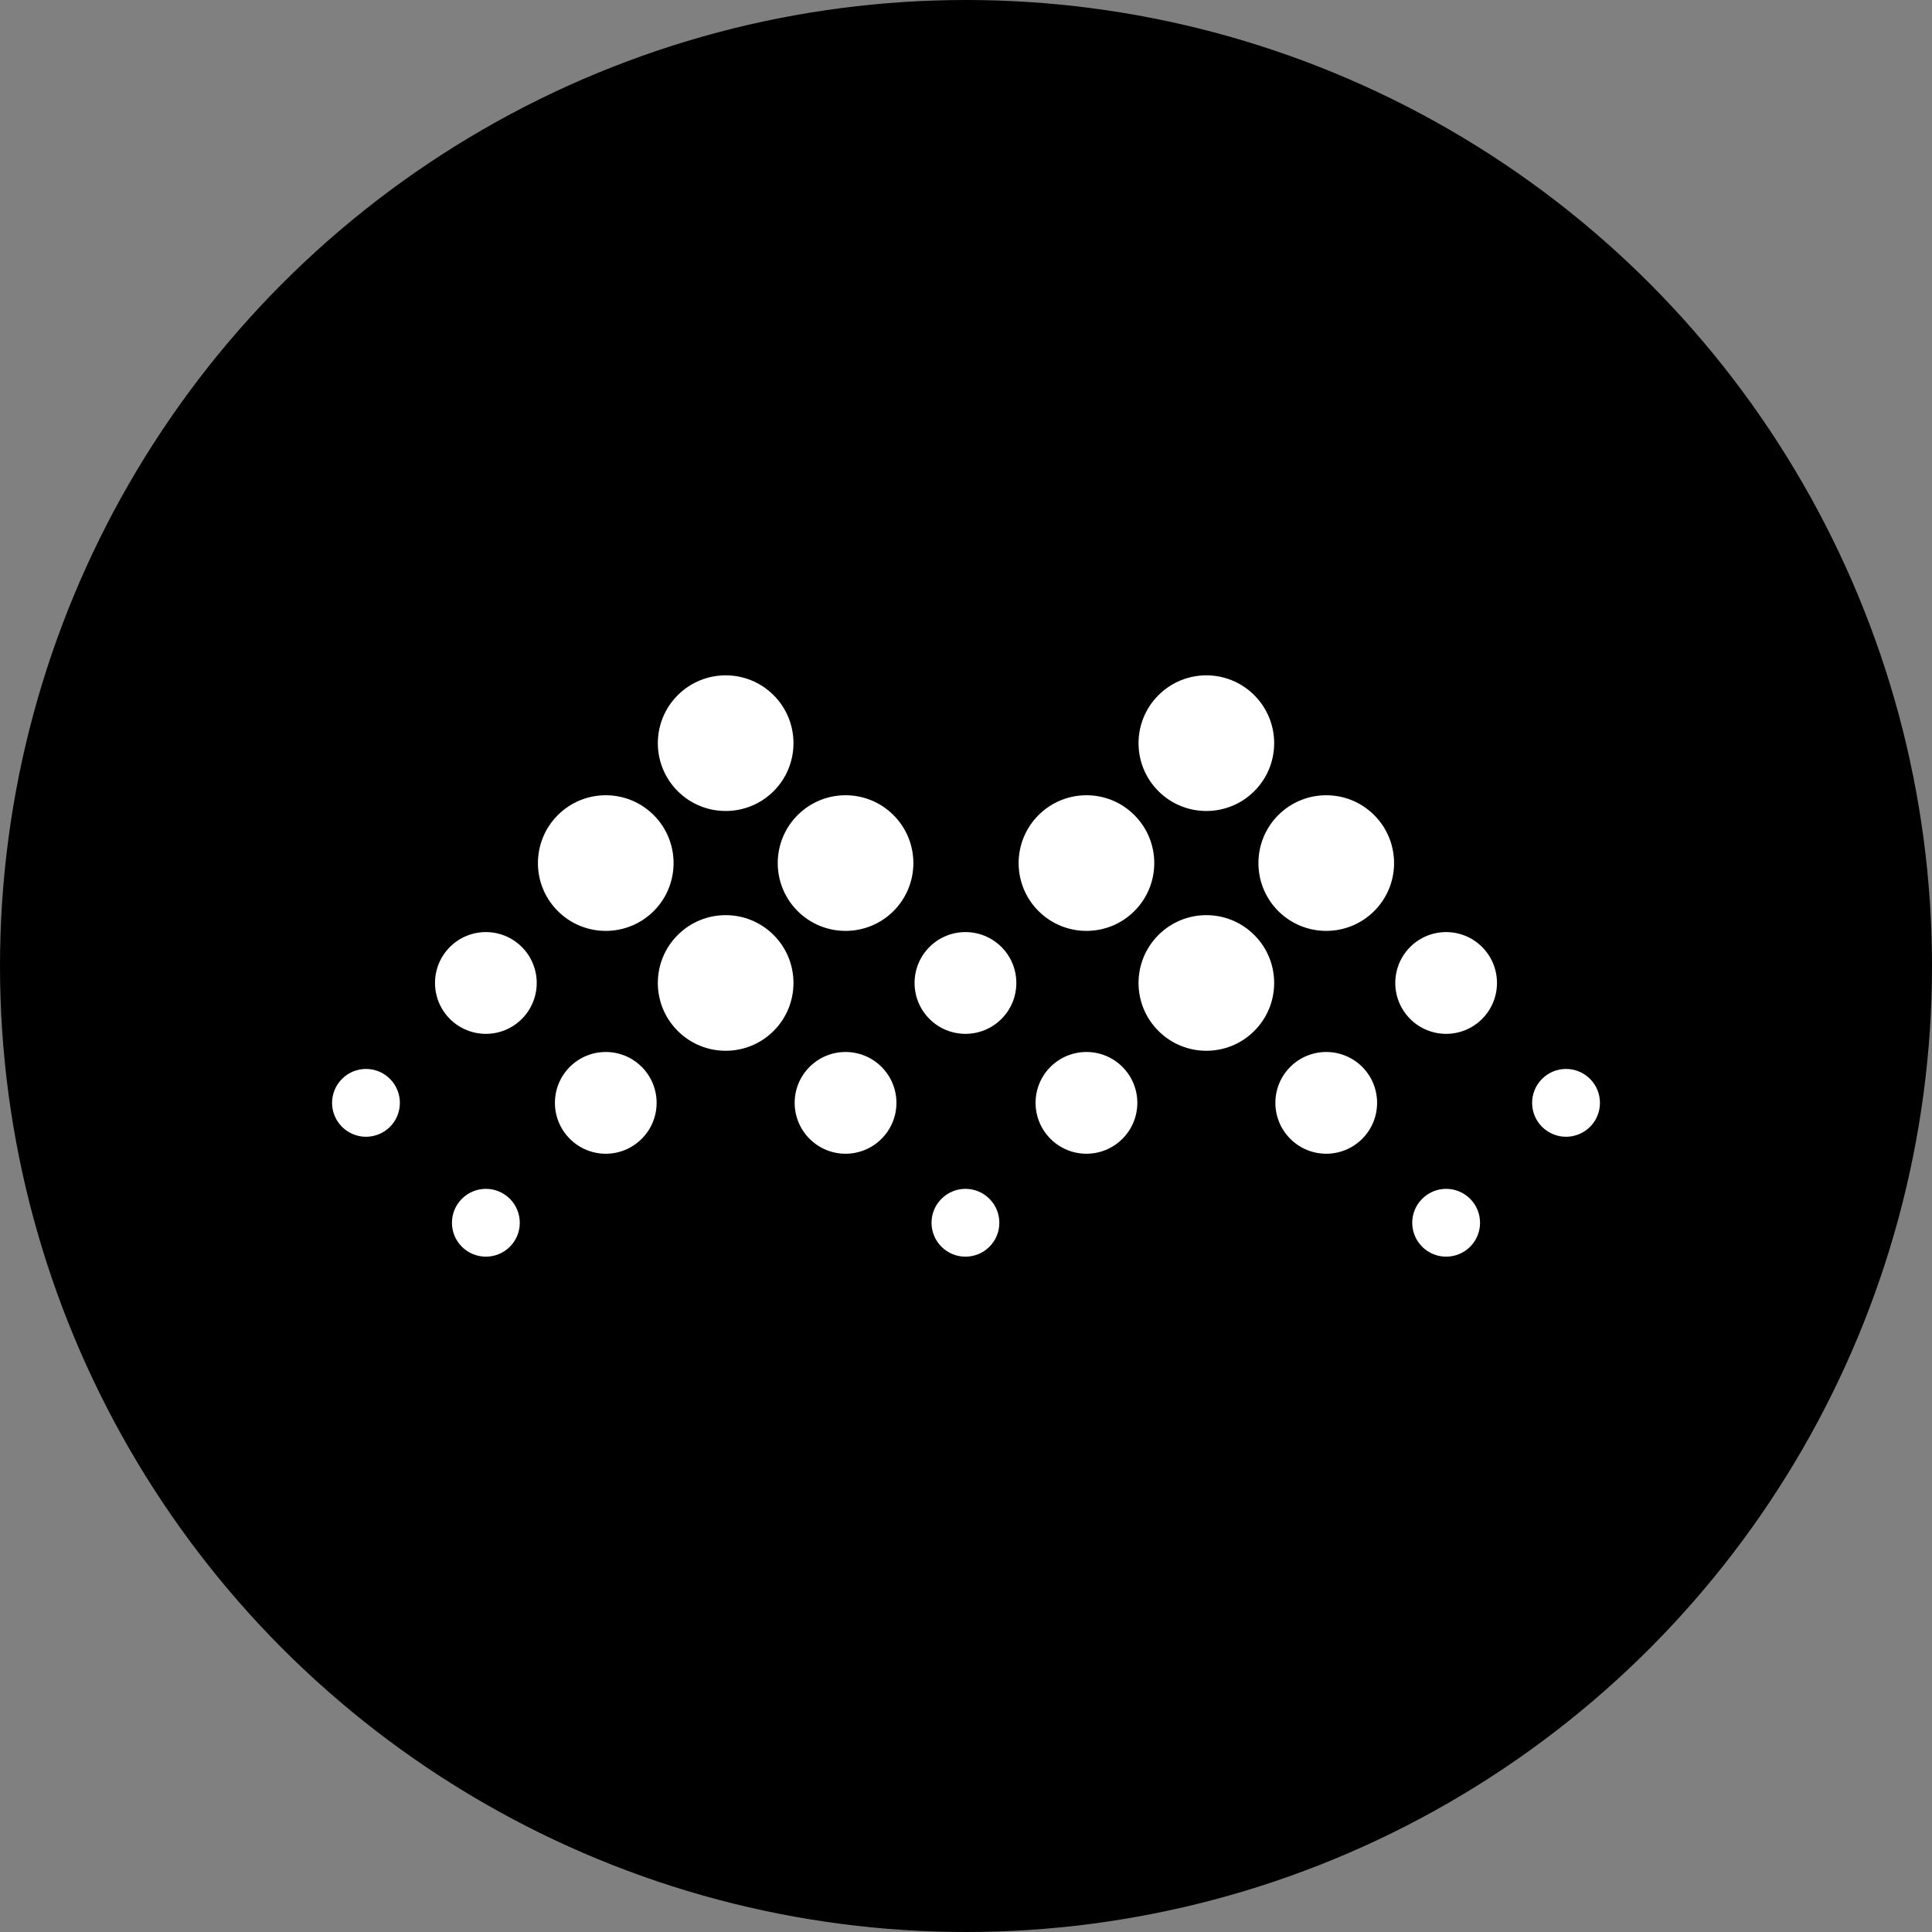 <?xml version="1.0" encoding="UTF-8"?>
<svg width="32px" height="32px" viewBox="0 0 32 32" version="1.1" xmlns="http://www.w3.org/2000/svg" xmlns:xlink="http://www.w3.org/1999/xlink">
    <rect x="0" y="0" width="32" height="32" fill="#808080" stroke="none"/>
    <title>MathWallet_logo</title>
    <defs>
        <circle id="path-1" cx="16" cy="16" r="16"></circle>
    </defs>
    <g id="Page" stroke="none" stroke-width="1" fill="none" fill-rule="evenodd">
        <g id="Connect-to-a-wallet" transform="translate(-962, -387)">
            <g id="Popup-window" transform="translate(630, 111)">
                <g id="MathWallet" transform="translate(32, 260)">
                    <g id="MathWallet_logo" transform="translate(300, 16)">
                        <mask id="mask-2" fill="white">
                            <use xlink:href="#path-1"></use>
                        </mask>
                        <use id="Oval" fill="#000000" xlink:href="#path-1"></use>
                        <path d="M9.239,15.09 C8.8,14.651 8.8,13.94 9.239,13.501 C9.678,13.062 10.389,13.062 10.828,13.501 C11.266,13.94 11.266,14.651 10.828,15.09 C10.389,15.528 9.678,15.528 9.239,15.09 M11.225,13.104 C10.786,12.665 10.786,11.954 11.225,11.515 C11.664,11.076 12.375,11.076 12.814,11.515 C13.252,11.954 13.252,12.665 12.814,13.104 C12.375,13.542 11.664,13.542 11.225,13.104 M11.225,17.075 C10.786,16.637 10.786,15.925 11.225,15.487 C11.664,15.048 12.375,15.048 12.814,15.487 C13.252,15.925 13.252,16.637 12.814,17.075 C12.375,17.514 11.664,17.514 11.225,17.075 M7.452,16.877 C7.123,16.548 7.123,16.014 7.452,15.685 C7.781,15.356 8.314,15.356 8.643,15.685 C8.972,16.014 8.972,16.548 8.643,16.877 C8.314,17.206 7.781,17.206 7.452,16.877 M15.594,20.65 C15.374,20.431 15.374,20.075 15.594,19.856 C15.813,19.636 16.169,19.636 16.388,19.856 C16.607,20.075 16.607,20.431 16.388,20.65 C16.169,20.869 15.813,20.869 15.594,20.65 M7.65,20.65 C7.431,20.431 7.431,20.075 7.65,19.856 C7.87,19.636 8.225,19.636 8.445,19.856 C8.664,20.075 8.664,20.431 8.445,20.65 C8.225,20.869 7.87,20.869 7.65,20.65 M5.665,18.664 C5.445,18.445 5.445,18.089 5.665,17.87 C5.884,17.65 6.24,17.65 6.459,17.87 C6.678,18.089 6.678,18.445 6.459,18.664 C6.24,18.883 5.884,18.883 5.665,18.664 M13.409,18.862 C13.08,18.533 13.08,18 13.409,17.671 C13.738,17.342 14.272,17.342 14.601,17.671 C14.93,18 14.93,18.533 14.601,18.862 C14.272,19.192 13.738,19.192 13.409,18.862 M15.395,16.877 C15.066,16.548 15.066,16.014 15.395,15.685 C15.724,15.356 16.258,15.356 16.587,15.685 C16.916,16.014 16.916,16.548 16.587,16.877 C16.258,17.206 15.724,17.206 15.395,16.877 M9.438,18.862 C9.109,18.533 9.109,18 9.438,17.671 C9.767,17.342 10.3,17.342 10.629,17.671 C10.958,18 10.958,18.533 10.629,18.862 C10.3,19.192 9.767,19.192 9.438,18.862 M13.211,15.09 C12.772,14.651 12.772,13.94 13.211,13.501 C13.649,13.062 14.361,13.062 14.799,13.501 C15.238,13.94 15.238,14.651 14.799,15.09 C14.361,15.528 13.649,15.528 13.211,15.09 M17.201,15.09 C16.762,14.651 16.762,13.94 17.201,13.501 C17.64,13.062 18.351,13.062 18.789,13.501 C19.228,13.94 19.228,14.651 18.789,15.09 C18.351,15.528 17.64,15.528 17.201,15.09 M19.187,13.104 C18.748,12.665 18.748,11.954 19.187,11.515 C19.625,11.076 20.337,11.076 20.775,11.515 C21.214,11.954 21.214,12.665 20.775,13.104 C20.337,13.542 19.625,13.542 19.187,13.104 M19.187,17.075 C18.748,16.637 18.748,15.925 19.187,15.487 C19.625,15.048 20.337,15.048 20.775,15.487 C21.214,15.925 21.214,16.637 20.775,17.075 C20.337,17.514 19.625,17.514 19.187,17.075 M23.556,20.65 C23.336,20.431 23.336,20.075 23.556,19.856 C23.775,19.636 24.13,19.636 24.35,19.856 C24.569,20.075 24.569,20.431 24.35,20.65 C24.13,20.869 23.775,20.869 23.556,20.65 M25.541,18.664 C25.322,18.445 25.322,18.089 25.541,17.87 C25.761,17.65 26.116,17.65 26.336,17.87 C26.555,18.089 26.555,18.445 26.336,18.664 C26.116,18.883 25.761,18.883 25.541,18.664 M21.371,18.862 C21.042,18.533 21.042,18 21.371,17.671 C21.7,17.342 22.233,17.342 22.563,17.671 C22.891,18 22.891,18.533 22.563,18.862 C22.233,19.192 21.7,19.192 21.371,18.862 M23.357,16.877 C23.028,16.548 23.028,16.014 23.357,15.685 C23.686,15.356 24.219,15.356 24.548,15.685 C24.877,16.014 24.877,16.548 24.548,16.877 C24.219,17.206 23.686,17.206 23.357,16.877 M17.399,18.862 C17.07,18.533 17.07,18 17.399,17.671 C17.728,17.342 18.262,17.342 18.591,17.671 C18.92,18 18.92,18.533 18.591,18.862 C18.262,19.192 17.728,19.192 17.399,18.862 M21.172,15.09 C20.734,14.651 20.734,13.94 21.172,13.501 C21.611,13.062 22.322,13.062 22.761,13.501 C23.2,13.94 23.2,14.651 22.761,15.09 C22.322,15.528 21.611,15.528 21.172,15.09" id="Fill-1" fill="#FFFFFF" mask="url(#mask-2)"></path>
                    </g>
                </g>
            </g>
        </g>
    </g>
</svg>